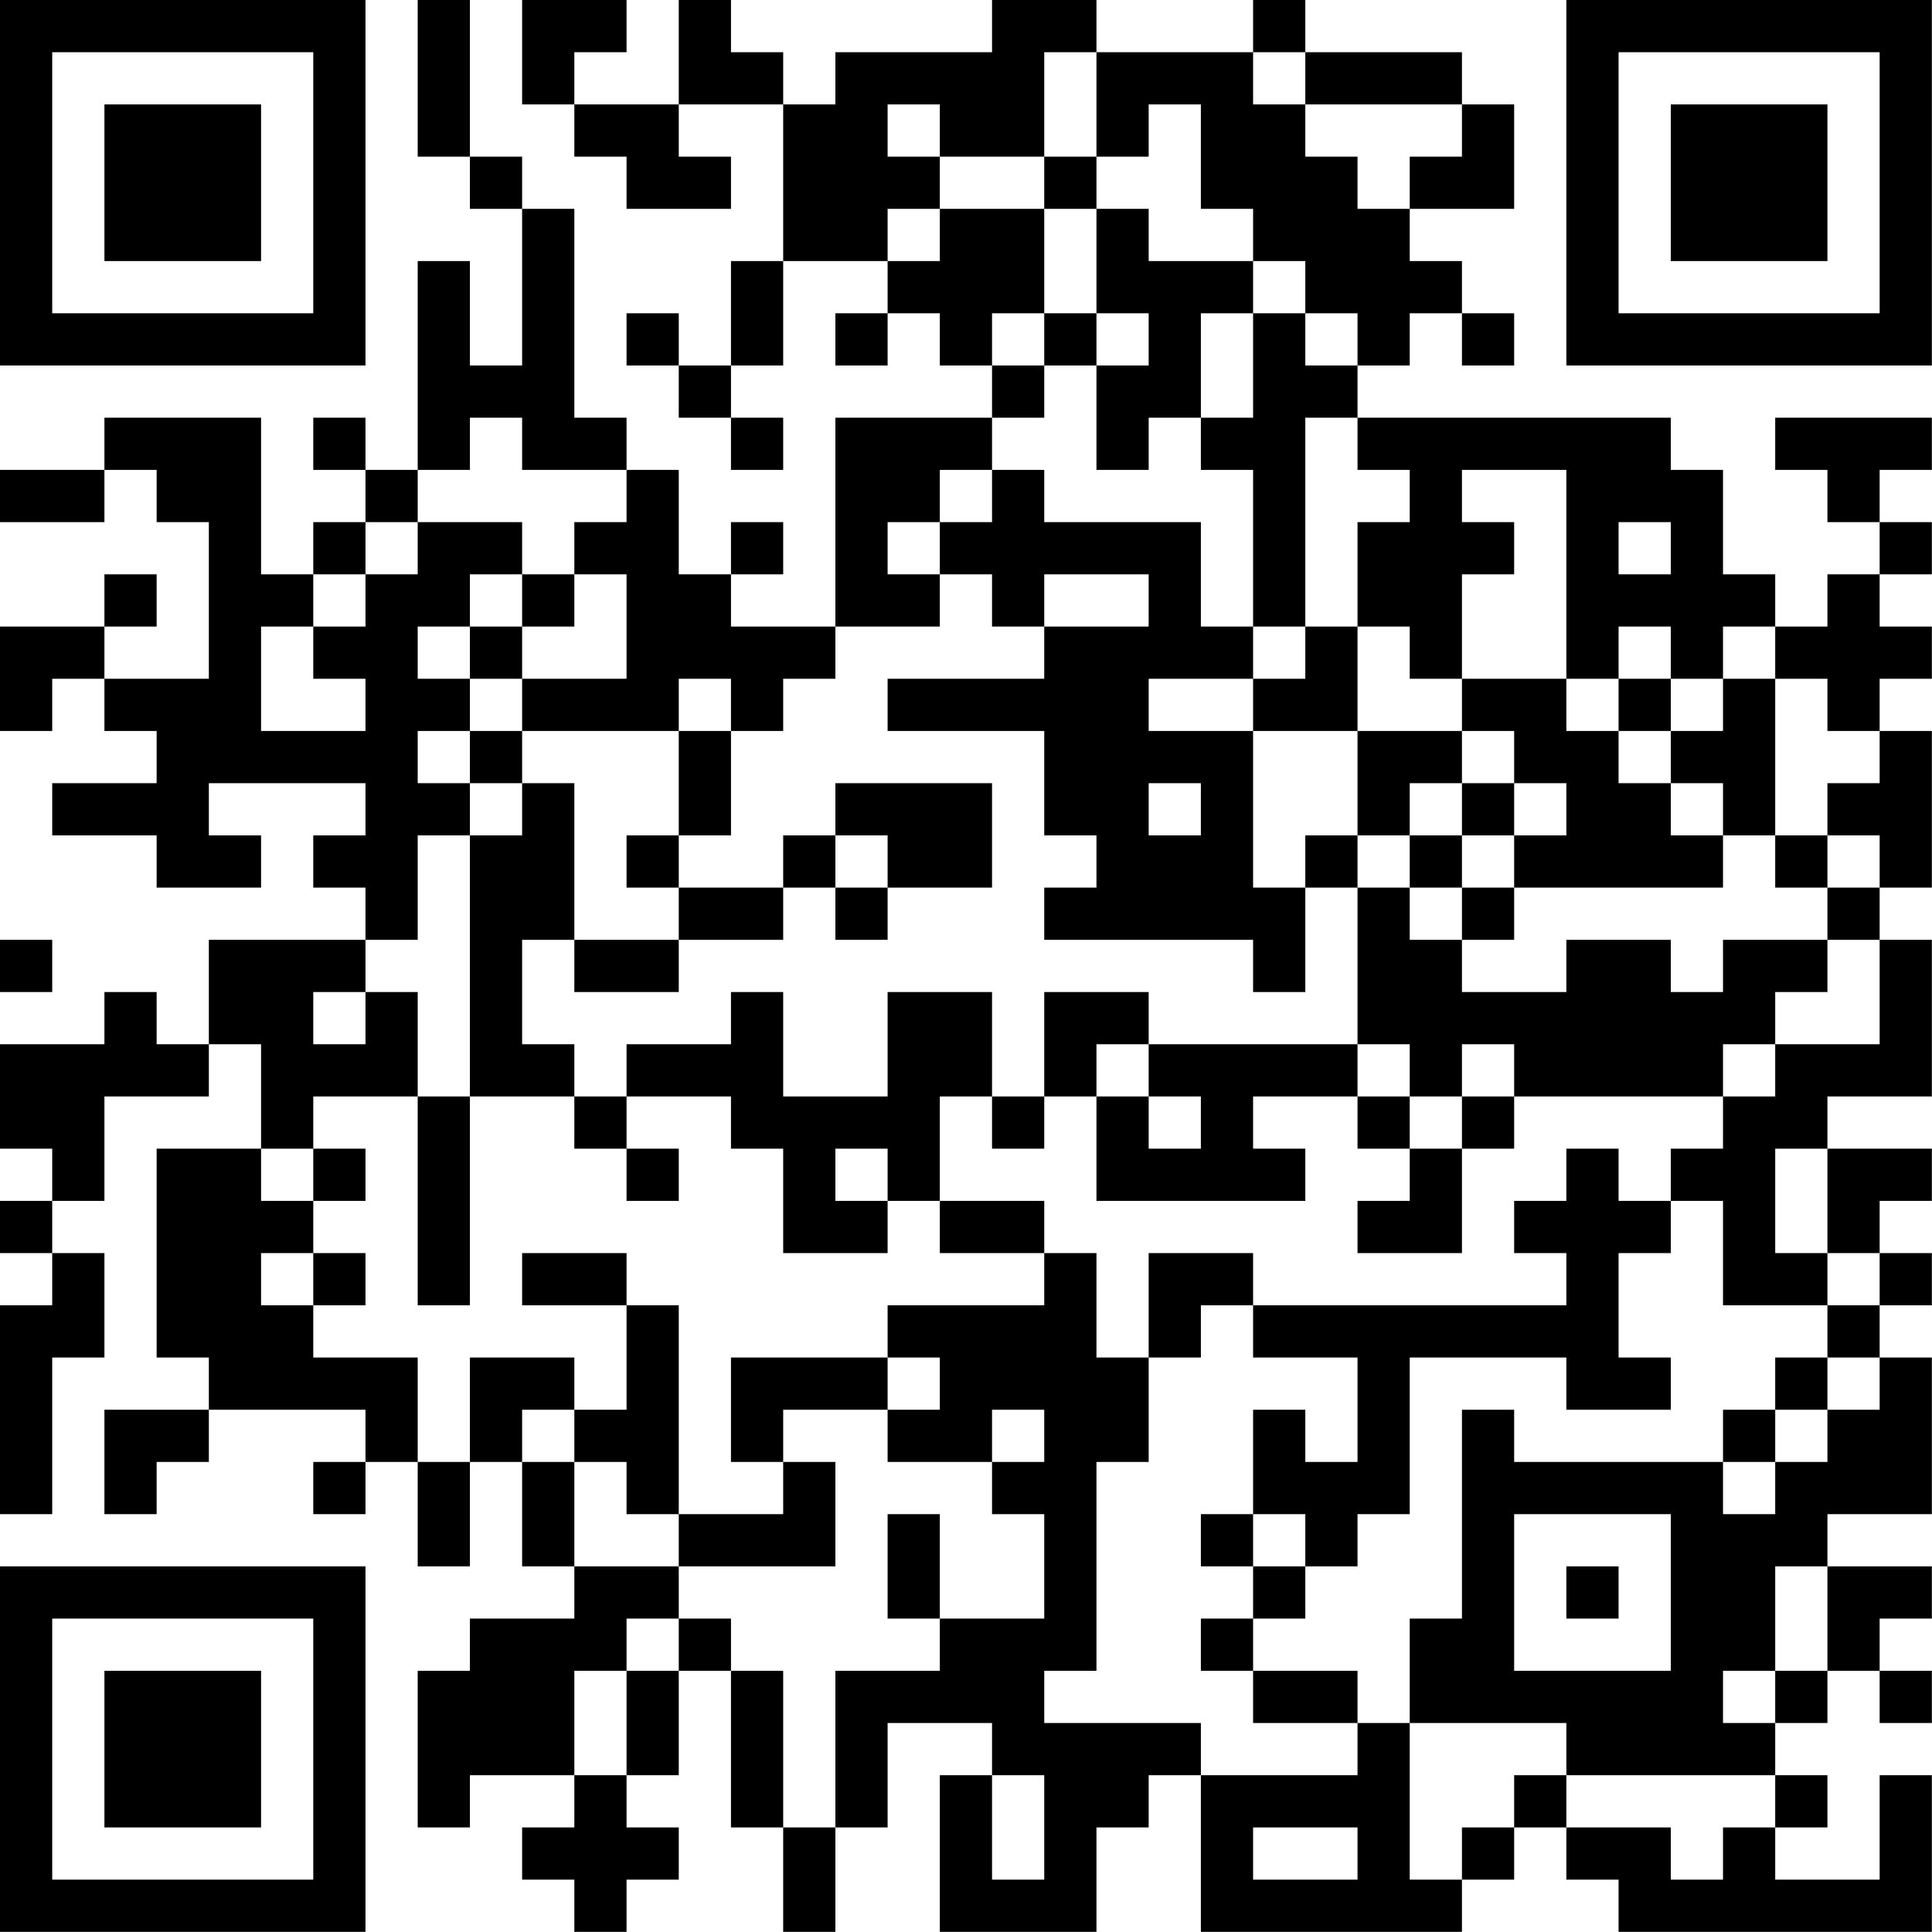 <?xml version="1.0" encoding="UTF-8"?>
<svg xmlns="http://www.w3.org/2000/svg" version="1.1" width="200" height="200" viewBox="0 0 200 200"><rect x="0" y="0" width="200" height="200" fill="#ffffff"/><g transform="scale(5.405)"><g transform="translate(0,0)"><path fill-rule="evenodd" d="M8 0L8 3L9 3L9 4L10 4L10 7L9 7L9 5L8 5L8 9L7 9L7 8L6 8L6 9L7 9L7 10L6 10L6 11L5 11L5 8L2 8L2 9L0 9L0 10L2 10L2 9L3 9L3 10L4 10L4 13L2 13L2 12L3 12L3 11L2 11L2 12L0 12L0 14L1 14L1 13L2 13L2 14L3 14L3 15L1 15L1 16L3 16L3 17L5 17L5 16L4 16L4 15L7 15L7 16L6 16L6 17L7 17L7 18L4 18L4 20L3 20L3 19L2 19L2 20L0 20L0 22L1 22L1 23L0 23L0 24L1 24L1 25L0 25L0 29L1 29L1 26L2 26L2 24L1 24L1 23L2 23L2 21L4 21L4 20L5 20L5 22L3 22L3 26L4 26L4 27L2 27L2 29L3 29L3 28L4 28L4 27L7 27L7 28L6 28L6 29L7 29L7 28L8 28L8 30L9 30L9 28L10 28L10 30L11 30L11 31L9 31L9 32L8 32L8 35L9 35L9 34L11 34L11 35L10 35L10 36L11 36L11 37L12 37L12 36L13 36L13 35L12 35L12 34L13 34L13 32L14 32L14 35L15 35L15 37L16 37L16 35L17 35L17 33L19 33L19 34L18 34L18 37L21 37L21 35L22 35L22 34L23 34L23 37L28 37L28 36L29 36L29 35L30 35L30 36L31 36L31 37L37 37L37 34L36 34L36 36L34 36L34 35L35 35L35 34L34 34L34 33L35 33L35 32L36 32L36 33L37 33L37 32L36 32L36 31L37 31L37 30L35 30L35 29L37 29L37 26L36 26L36 25L37 25L37 24L36 24L36 23L37 23L37 22L35 22L35 21L37 21L37 18L36 18L36 17L37 17L37 14L36 14L36 13L37 13L37 12L36 12L36 11L37 11L37 10L36 10L36 9L37 9L37 8L34 8L34 9L35 9L35 10L36 10L36 11L35 11L35 12L34 12L34 11L33 11L33 9L32 9L32 8L26 8L26 7L27 7L27 6L28 6L28 7L29 7L29 6L28 6L28 5L27 5L27 4L29 4L29 2L28 2L28 1L25 1L25 0L24 0L24 1L21 1L21 0L19 0L19 1L16 1L16 2L15 2L15 1L14 1L14 0L13 0L13 2L11 2L11 1L12 1L12 0L10 0L10 2L11 2L11 3L12 3L12 4L14 4L14 3L13 3L13 2L15 2L15 5L14 5L14 7L13 7L13 6L12 6L12 7L13 7L13 8L14 8L14 9L15 9L15 8L14 8L14 7L15 7L15 5L17 5L17 6L16 6L16 7L17 7L17 6L18 6L18 7L19 7L19 8L16 8L16 12L14 12L14 11L15 11L15 10L14 10L14 11L13 11L13 9L12 9L12 8L11 8L11 4L10 4L10 3L9 3L9 0ZM20 1L20 3L18 3L18 2L17 2L17 3L18 3L18 4L17 4L17 5L18 5L18 4L20 4L20 6L19 6L19 7L20 7L20 8L19 8L19 9L18 9L18 10L17 10L17 11L18 11L18 12L16 12L16 13L15 13L15 14L14 14L14 13L13 13L13 14L10 14L10 13L12 13L12 11L11 11L11 10L12 10L12 9L10 9L10 8L9 8L9 9L8 9L8 10L7 10L7 11L6 11L6 12L5 12L5 14L7 14L7 13L6 13L6 12L7 12L7 11L8 11L8 10L10 10L10 11L9 11L9 12L8 12L8 13L9 13L9 14L8 14L8 15L9 15L9 16L8 16L8 18L7 18L7 19L6 19L6 20L7 20L7 19L8 19L8 21L6 21L6 22L5 22L5 23L6 23L6 24L5 24L5 25L6 25L6 26L8 26L8 28L9 28L9 26L11 26L11 27L10 27L10 28L11 28L11 30L13 30L13 31L12 31L12 32L11 32L11 34L12 34L12 32L13 32L13 31L14 31L14 32L15 32L15 35L16 35L16 32L18 32L18 31L20 31L20 29L19 29L19 28L20 28L20 27L19 27L19 28L17 28L17 27L18 27L18 26L17 26L17 25L20 25L20 24L21 24L21 26L22 26L22 28L21 28L21 32L20 32L20 33L23 33L23 34L26 34L26 33L27 33L27 36L28 36L28 35L29 35L29 34L30 34L30 35L32 35L32 36L33 36L33 35L34 35L34 34L30 34L30 33L27 33L27 31L28 31L28 27L29 27L29 28L33 28L33 29L34 29L34 28L35 28L35 27L36 27L36 26L35 26L35 25L36 25L36 24L35 24L35 22L34 22L34 24L35 24L35 25L33 25L33 23L32 23L32 22L33 22L33 21L34 21L34 20L36 20L36 18L35 18L35 17L36 17L36 16L35 16L35 15L36 15L36 14L35 14L35 13L34 13L34 12L33 12L33 13L32 13L32 12L31 12L31 13L30 13L30 9L28 9L28 10L29 10L29 11L28 11L28 13L27 13L27 12L26 12L26 10L27 10L27 9L26 9L26 8L25 8L25 12L24 12L24 9L23 9L23 8L24 8L24 6L25 6L25 7L26 7L26 6L25 6L25 5L24 5L24 4L23 4L23 2L22 2L22 3L21 3L21 1ZM24 1L24 2L25 2L25 3L26 3L26 4L27 4L27 3L28 3L28 2L25 2L25 1ZM20 3L20 4L21 4L21 6L20 6L20 7L21 7L21 9L22 9L22 8L23 8L23 6L24 6L24 5L22 5L22 4L21 4L21 3ZM21 6L21 7L22 7L22 6ZM19 9L19 10L18 10L18 11L19 11L19 12L20 12L20 13L17 13L17 14L20 14L20 16L21 16L21 17L20 17L20 18L24 18L24 19L25 19L25 17L26 17L26 20L22 20L22 19L20 19L20 21L19 21L19 19L17 19L17 21L15 21L15 19L14 19L14 20L12 20L12 21L11 21L11 20L10 20L10 18L11 18L11 19L13 19L13 18L15 18L15 17L16 17L16 18L17 18L17 17L19 17L19 15L16 15L16 16L15 16L15 17L13 17L13 16L14 16L14 14L13 14L13 16L12 16L12 17L13 17L13 18L11 18L11 15L10 15L10 14L9 14L9 15L10 15L10 16L9 16L9 21L8 21L8 25L9 25L9 21L11 21L11 22L12 22L12 23L13 23L13 22L12 22L12 21L14 21L14 22L15 22L15 24L17 24L17 23L18 23L18 24L20 24L20 23L18 23L18 21L19 21L19 22L20 22L20 21L21 21L21 23L25 23L25 22L24 22L24 21L26 21L26 22L27 22L27 23L26 23L26 24L28 24L28 22L29 22L29 21L33 21L33 20L34 20L34 19L35 19L35 18L33 18L33 19L32 19L32 18L30 18L30 19L28 19L28 18L29 18L29 17L33 17L33 16L34 16L34 17L35 17L35 16L34 16L34 13L33 13L33 14L32 14L32 13L31 13L31 14L30 14L30 13L28 13L28 14L26 14L26 12L25 12L25 13L24 13L24 12L23 12L23 10L20 10L20 9ZM31 10L31 11L32 11L32 10ZM10 11L10 12L9 12L9 13L10 13L10 12L11 12L11 11ZM20 11L20 12L22 12L22 11ZM22 13L22 14L24 14L24 17L25 17L25 16L26 16L26 17L27 17L27 18L28 18L28 17L29 17L29 16L30 16L30 15L29 15L29 14L28 14L28 15L27 15L27 16L26 16L26 14L24 14L24 13ZM31 14L31 15L32 15L32 16L33 16L33 15L32 15L32 14ZM22 15L22 16L23 16L23 15ZM28 15L28 16L27 16L27 17L28 17L28 16L29 16L29 15ZM16 16L16 17L17 17L17 16ZM0 18L0 19L1 19L1 18ZM21 20L21 21L22 21L22 22L23 22L23 21L22 21L22 20ZM26 20L26 21L27 21L27 22L28 22L28 21L29 21L29 20L28 20L28 21L27 21L27 20ZM6 22L6 23L7 23L7 22ZM16 22L16 23L17 23L17 22ZM30 22L30 23L29 23L29 24L30 24L30 25L24 25L24 24L22 24L22 26L23 26L23 25L24 25L24 26L26 26L26 28L25 28L25 27L24 27L24 29L23 29L23 30L24 30L24 31L23 31L23 32L24 32L24 33L26 33L26 32L24 32L24 31L25 31L25 30L26 30L26 29L27 29L27 26L30 26L30 27L32 27L32 26L31 26L31 24L32 24L32 23L31 23L31 22ZM6 24L6 25L7 25L7 24ZM10 24L10 25L12 25L12 27L11 27L11 28L12 28L12 29L13 29L13 30L16 30L16 28L15 28L15 27L17 27L17 26L14 26L14 28L15 28L15 29L13 29L13 25L12 25L12 24ZM34 26L34 27L33 27L33 28L34 28L34 27L35 27L35 26ZM17 29L17 31L18 31L18 29ZM24 29L24 30L25 30L25 29ZM29 29L29 32L32 32L32 29ZM30 30L30 31L31 31L31 30ZM34 30L34 32L33 32L33 33L34 33L34 32L35 32L35 30ZM19 34L19 36L20 36L20 34ZM24 35L24 36L26 36L26 35ZM0 0L0 7L7 7L7 0ZM1 1L1 6L6 6L6 1ZM2 2L2 5L5 5L5 2ZM30 0L30 7L37 7L37 0ZM31 1L31 6L36 6L36 1ZM32 2L32 5L35 5L35 2ZM0 30L0 37L7 37L7 30ZM1 31L1 36L6 36L6 31ZM2 32L2 35L5 35L5 32Z" fill="#000000"/></g></g></svg>
